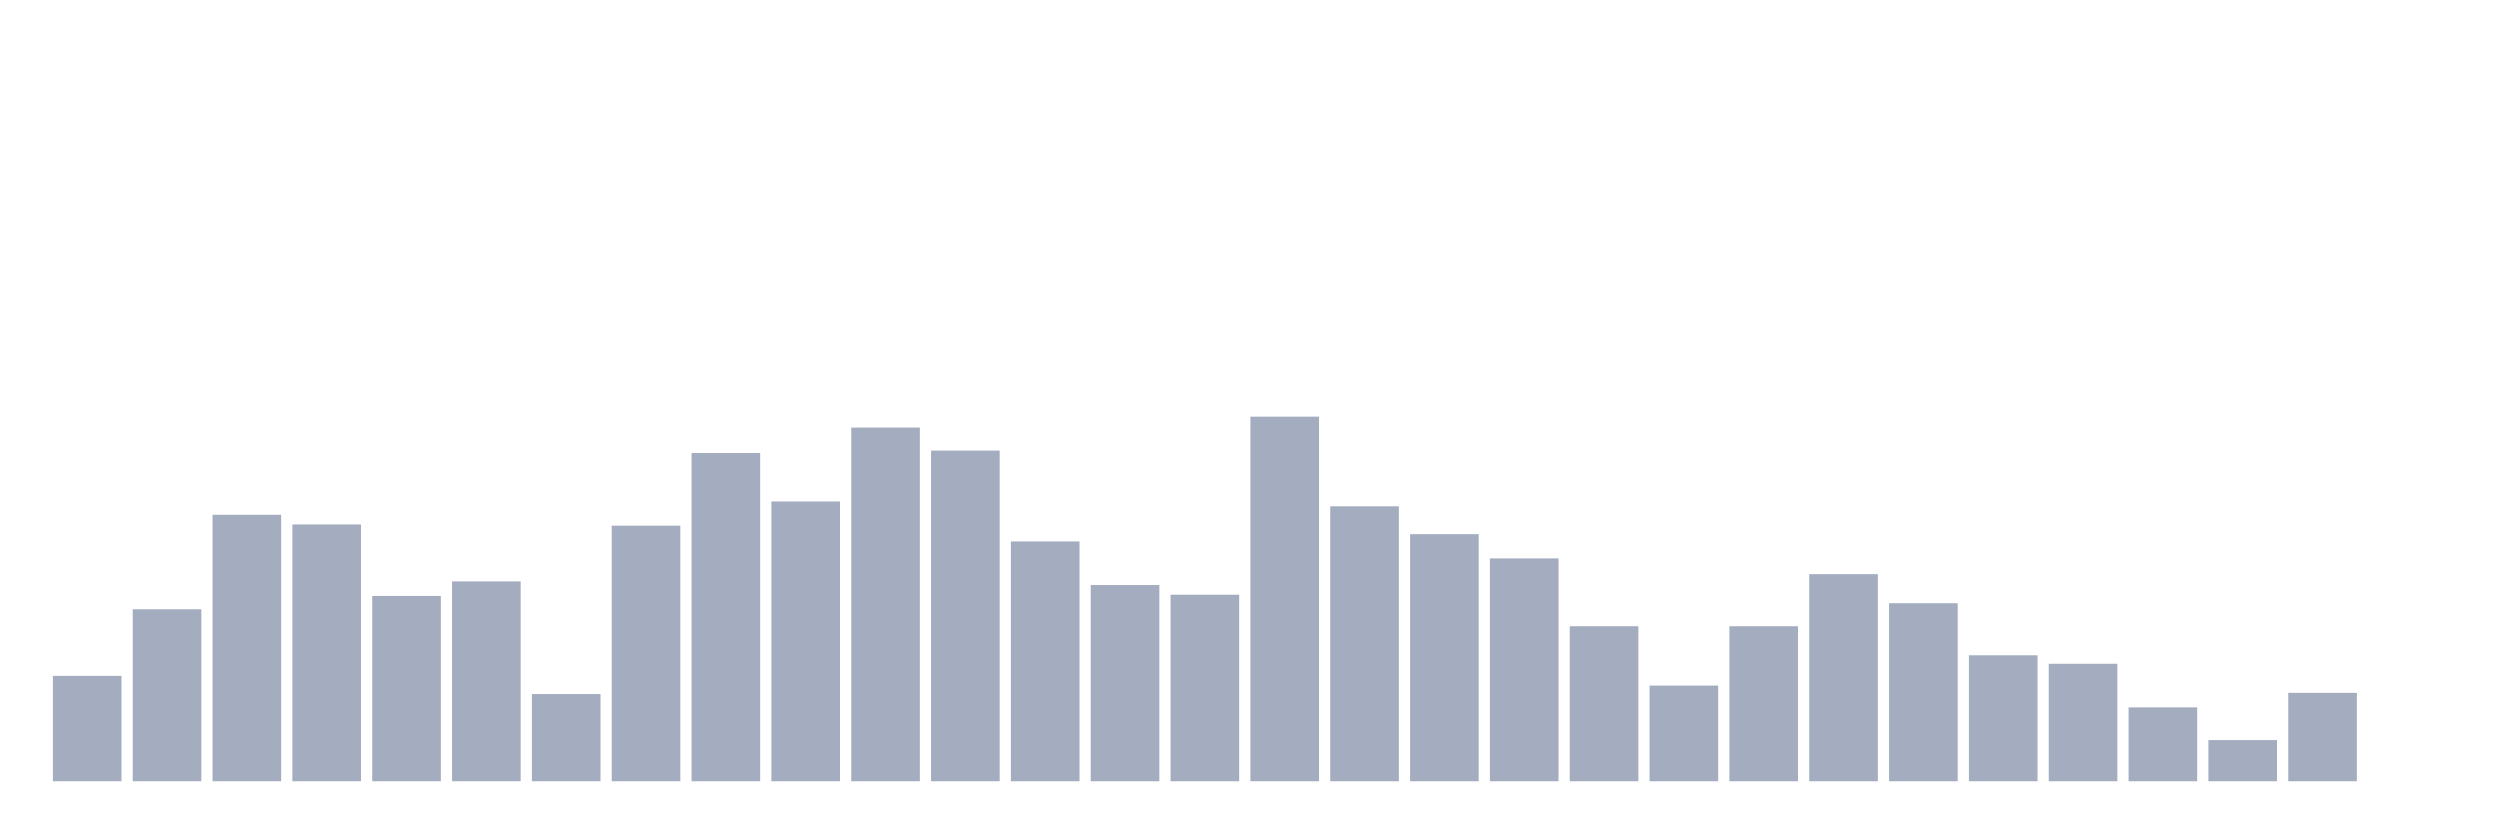<svg xmlns="http://www.w3.org/2000/svg" viewBox="0 0 480 160"><g transform="translate(10,10)"><rect class="bar" x="0.153" width="13.175" y="119.767" height="20.233" fill="rgb(164,173,192)"></rect><rect class="bar" x="15.482" width="13.175" y="106.977" height="33.023" fill="rgb(164,173,192)"></rect><rect class="bar" x="30.81" width="13.175" y="88.837" height="51.163" fill="rgb(164,173,192)"></rect><rect class="bar" x="46.138" width="13.175" y="90.698" height="49.302" fill="rgb(164,173,192)"></rect><rect class="bar" x="61.466" width="13.175" y="104.419" height="35.581" fill="rgb(164,173,192)"></rect><rect class="bar" x="76.794" width="13.175" y="101.628" height="38.372" fill="rgb(164,173,192)"></rect><rect class="bar" x="92.123" width="13.175" y="123.256" height="16.744" fill="rgb(164,173,192)"></rect><rect class="bar" x="107.451" width="13.175" y="90.93" height="49.07" fill="rgb(164,173,192)"></rect><rect class="bar" x="122.779" width="13.175" y="76.977" height="63.023" fill="rgb(164,173,192)"></rect><rect class="bar" x="138.107" width="13.175" y="86.279" height="53.721" fill="rgb(164,173,192)"></rect><rect class="bar" x="153.436" width="13.175" y="72.093" height="67.907" fill="rgb(164,173,192)"></rect><rect class="bar" x="168.764" width="13.175" y="76.512" height="63.488" fill="rgb(164,173,192)"></rect><rect class="bar" x="184.092" width="13.175" y="93.953" height="46.047" fill="rgb(164,173,192)"></rect><rect class="bar" x="199.42" width="13.175" y="102.326" height="37.674" fill="rgb(164,173,192)"></rect><rect class="bar" x="214.748" width="13.175" y="104.186" height="35.814" fill="rgb(164,173,192)"></rect><rect class="bar" x="230.077" width="13.175" y="70" height="70" fill="rgb(164,173,192)"></rect><rect class="bar" x="245.405" width="13.175" y="87.209" height="52.791" fill="rgb(164,173,192)"></rect><rect class="bar" x="260.733" width="13.175" y="92.558" height="47.442" fill="rgb(164,173,192)"></rect><rect class="bar" x="276.061" width="13.175" y="97.209" height="42.791" fill="rgb(164,173,192)"></rect><rect class="bar" x="291.39" width="13.175" y="110.233" height="29.767" fill="rgb(164,173,192)"></rect><rect class="bar" x="306.718" width="13.175" y="121.628" height="18.372" fill="rgb(164,173,192)"></rect><rect class="bar" x="322.046" width="13.175" y="110.233" height="29.767" fill="rgb(164,173,192)"></rect><rect class="bar" x="337.374" width="13.175" y="100.233" height="39.767" fill="rgb(164,173,192)"></rect><rect class="bar" x="352.702" width="13.175" y="105.814" height="34.186" fill="rgb(164,173,192)"></rect><rect class="bar" x="368.031" width="13.175" y="115.814" height="24.186" fill="rgb(164,173,192)"></rect><rect class="bar" x="383.359" width="13.175" y="117.442" height="22.558" fill="rgb(164,173,192)"></rect><rect class="bar" x="398.687" width="13.175" y="125.814" height="14.186" fill="rgb(164,173,192)"></rect><rect class="bar" x="414.015" width="13.175" y="132.093" height="7.907" fill="rgb(164,173,192)"></rect><rect class="bar" x="429.344" width="13.175" y="123.023" height="16.977" fill="rgb(164,173,192)"></rect><rect class="bar" x="444.672" width="13.175" y="140" height="0" fill="rgb(164,173,192)"></rect></g></svg>